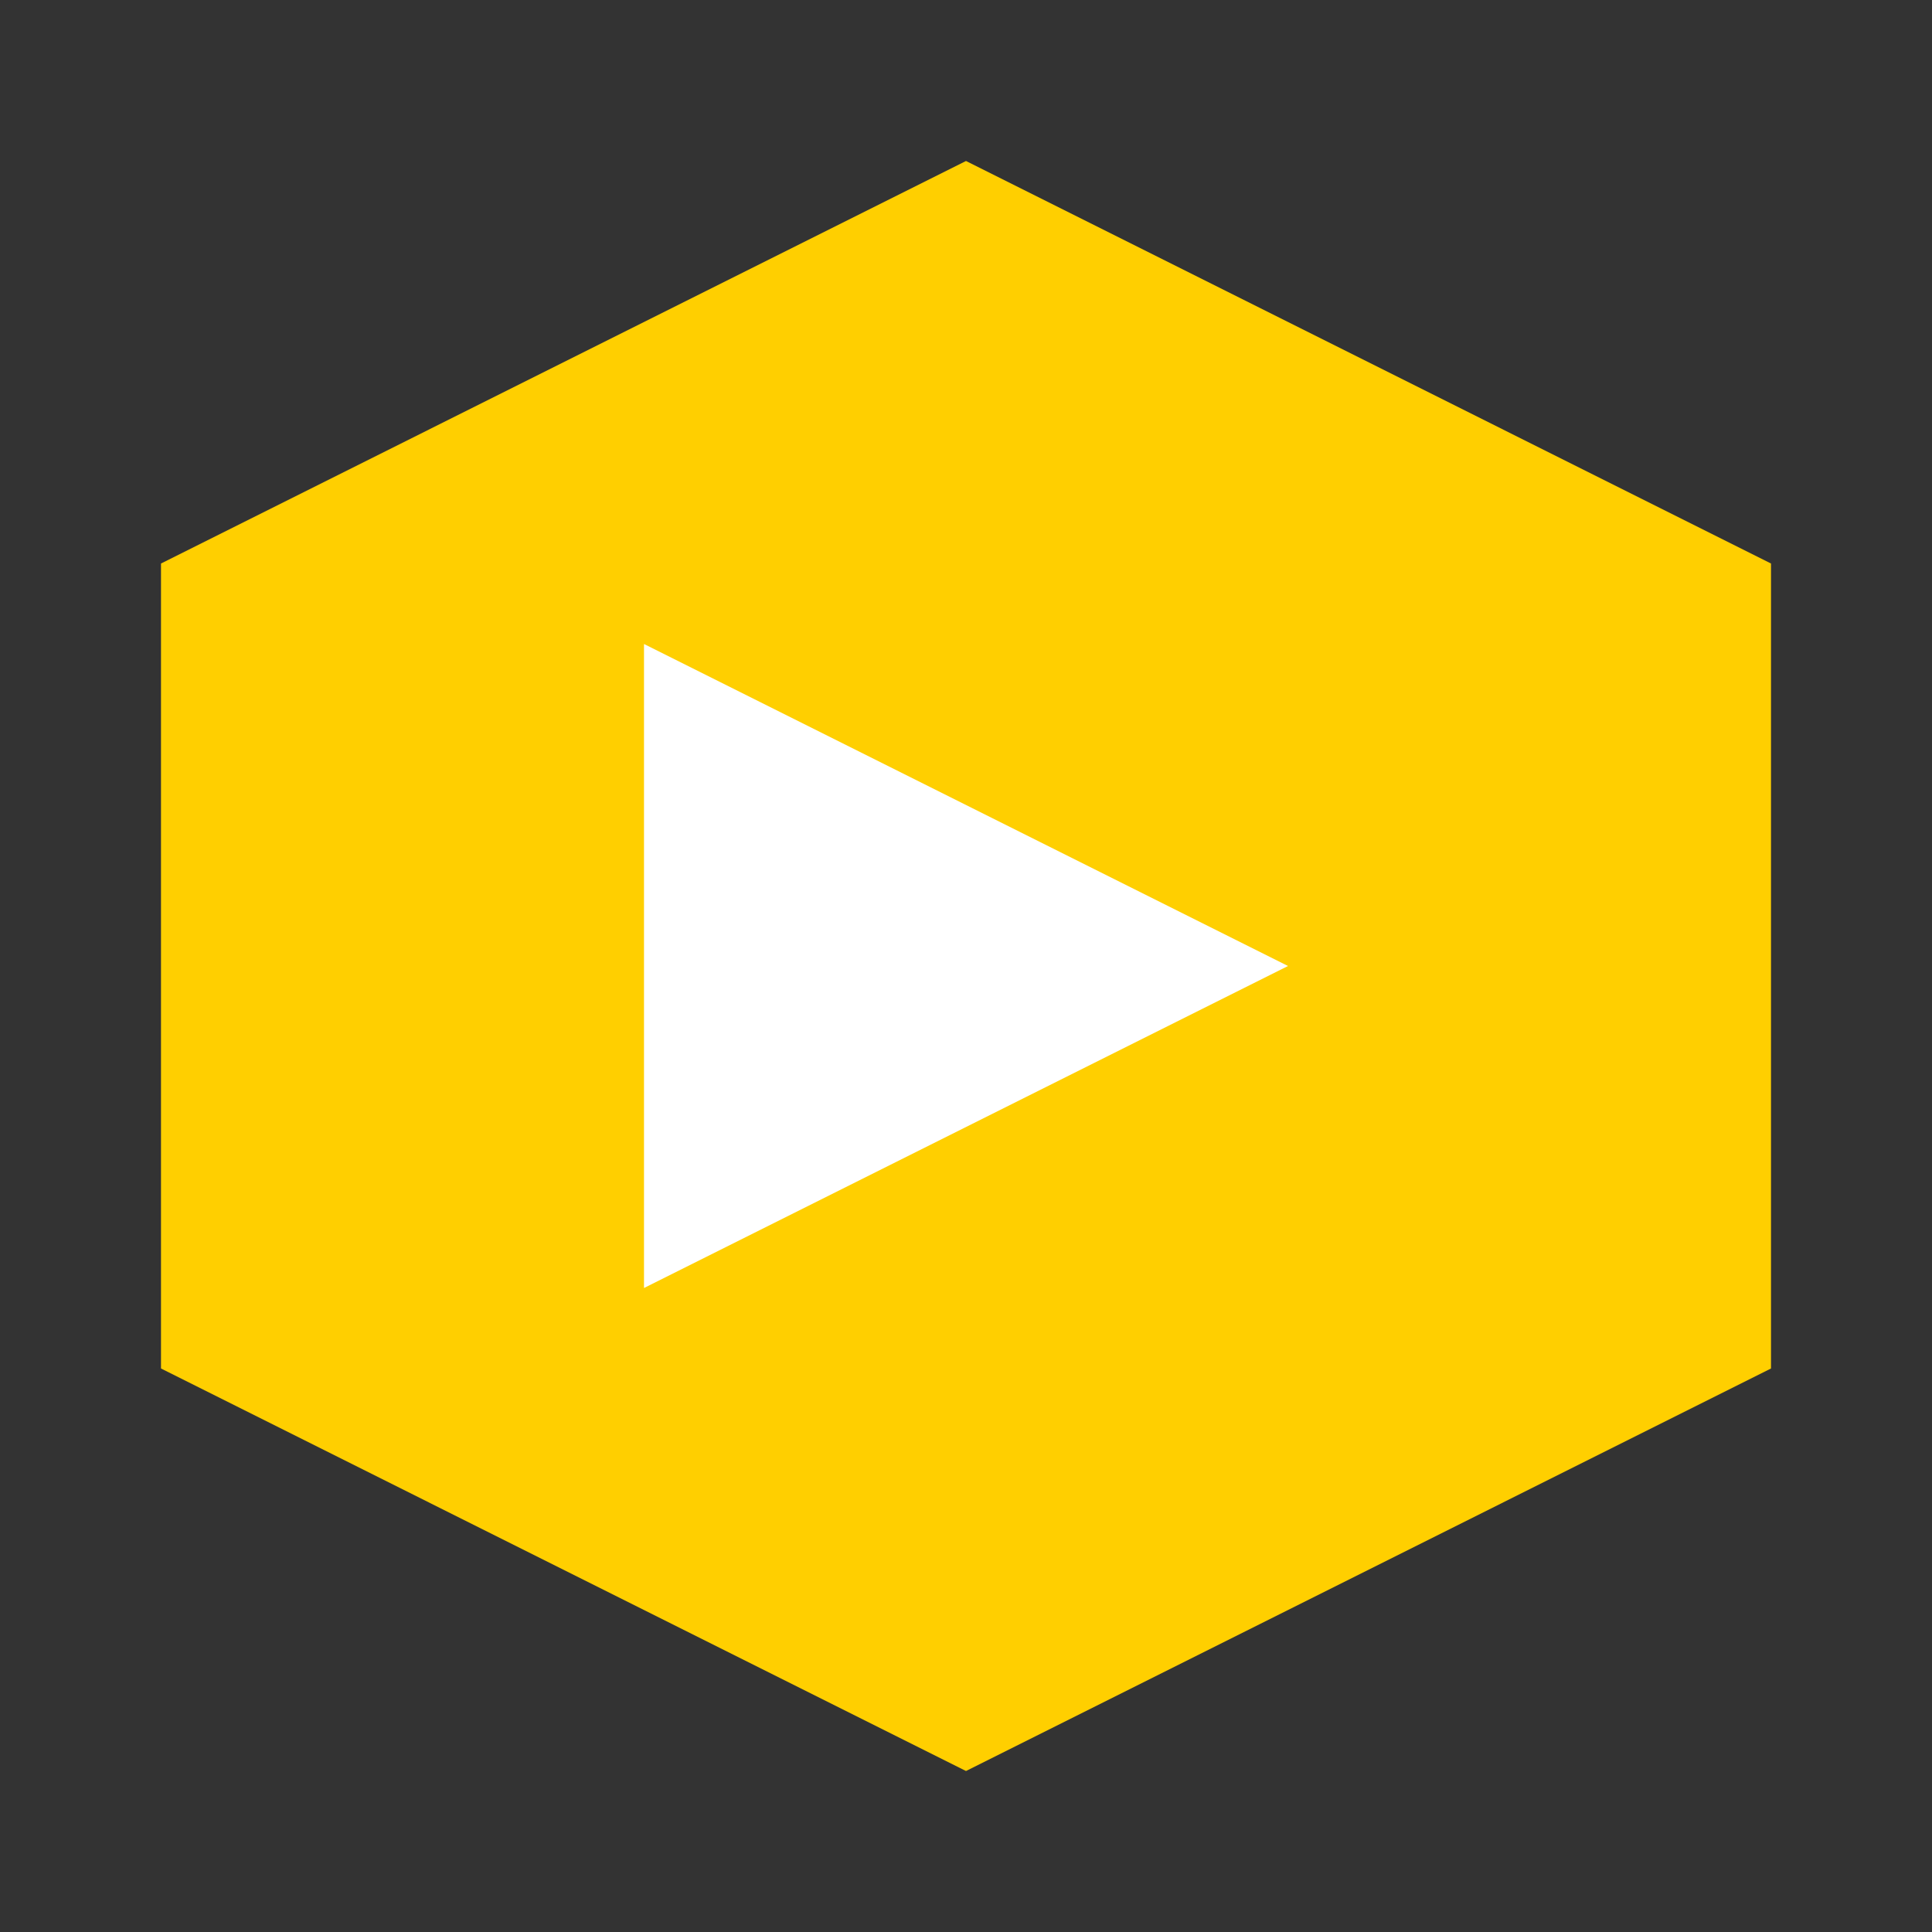 <svg viewBox="0 0 24 24" fill="none" xmlns="http://www.w3.org/2000/svg">
<rect x="0" y="0" width="24" height="24" fill="#333333" stroke="none"/>
<path d="M12 2L22 7V17L12 22L2 17V7L12 2Z" fill="#FFCF00"/>
<path d="M8 8V16L16 12L8 8Z" fill="white"/>
</svg>